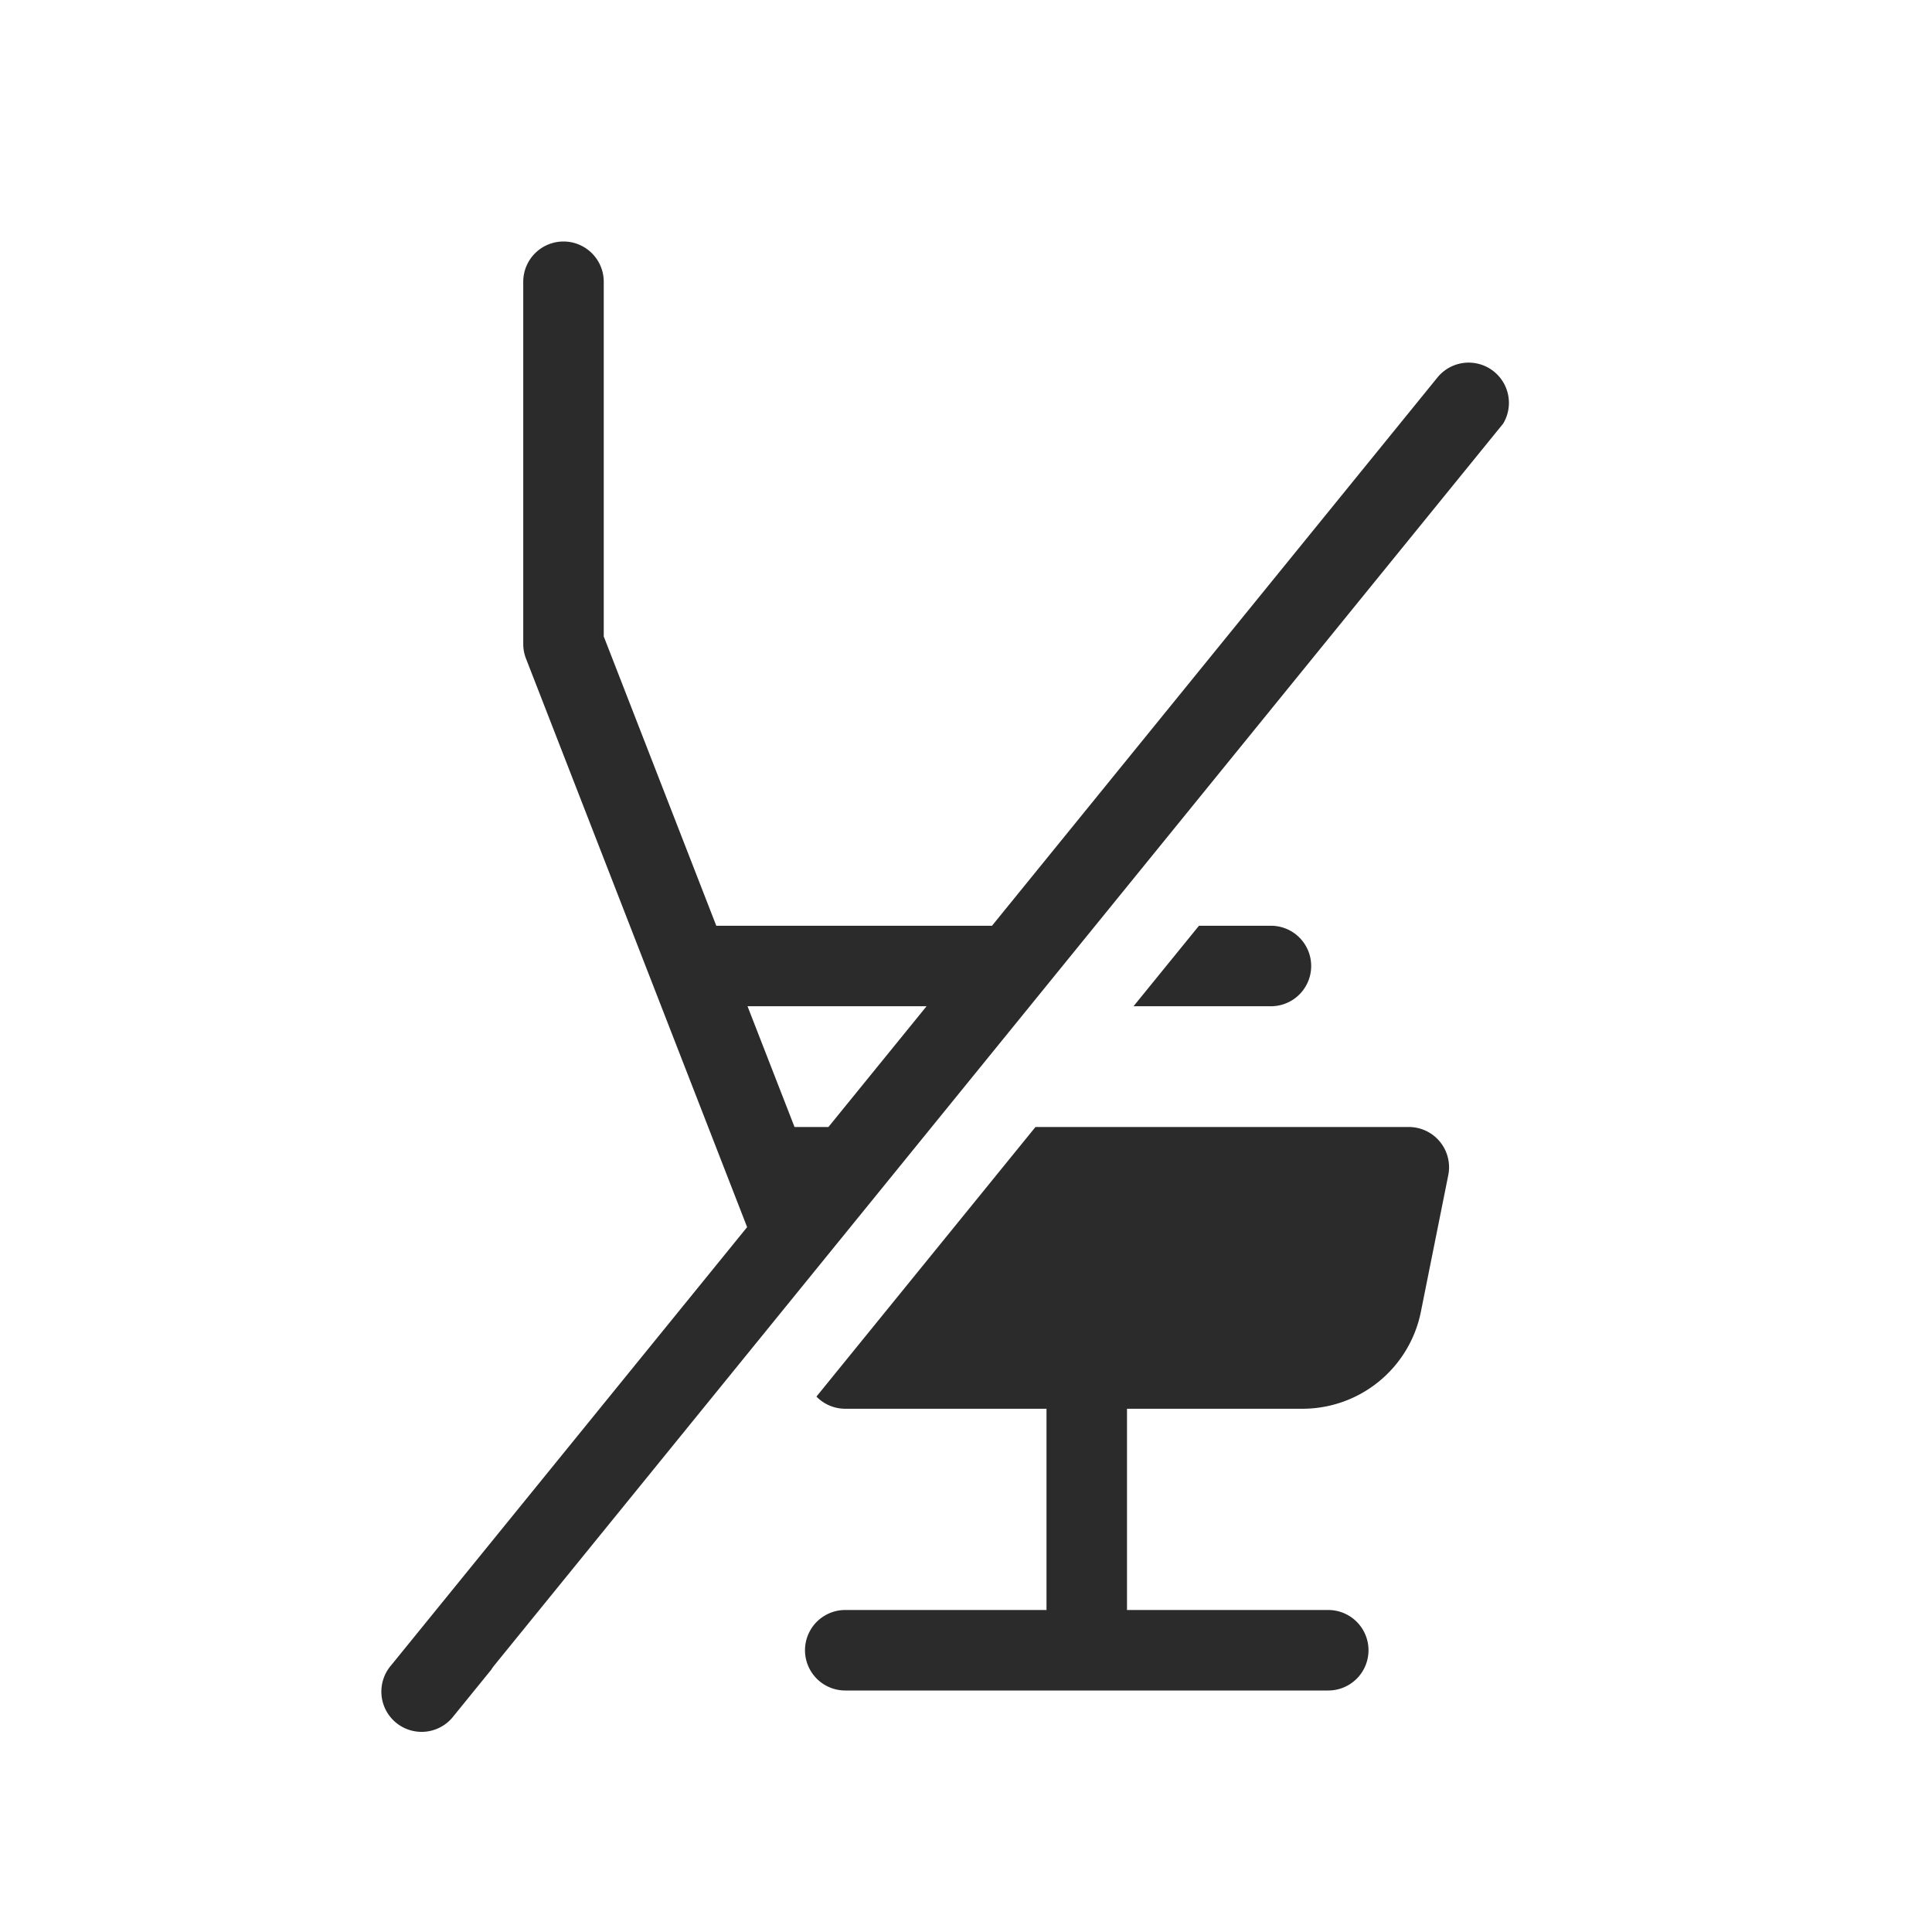 <svg xmlns="http://www.w3.org/2000/svg" width="24" height="24" fill="none"><path fill="#2B2B2C" fill-rule="evenodd" d="M7 3a.5.5 0 0 1 .5.5v4.406L8.898 11.5h3.425l5.536-6.814a.5.5 0 0 1 .814.576L6.142 20.686a.505.505 0 0 0-.039.055l-.468.576a.5.5 0 1 1-.776-.63l4.422-5.443-2.747-7.063A.5.5 0 0 1 6.5 8V3.5A.5.5 0 0 1 7 3Zm3.142 14.349a.5.5 0 0 0 .358.151H13V20h-2.5a.5.5 0 0 0 0 1h6a.5.5 0 0 0 0-1H14v-2.5h2.18a1.5 1.5 0 0 0 1.471-1.206l.34-1.696A.5.5 0 0 0 17.5 14h-4.637l-2.721 3.349Zm3.94-4.849h1.706a.5.5 0 1 0 0-1h-.894l-.813 1Zm-4.796 0h2.224L10.291 14H9.87l-.584-1.5Z" clip-rule="evenodd"/></svg>